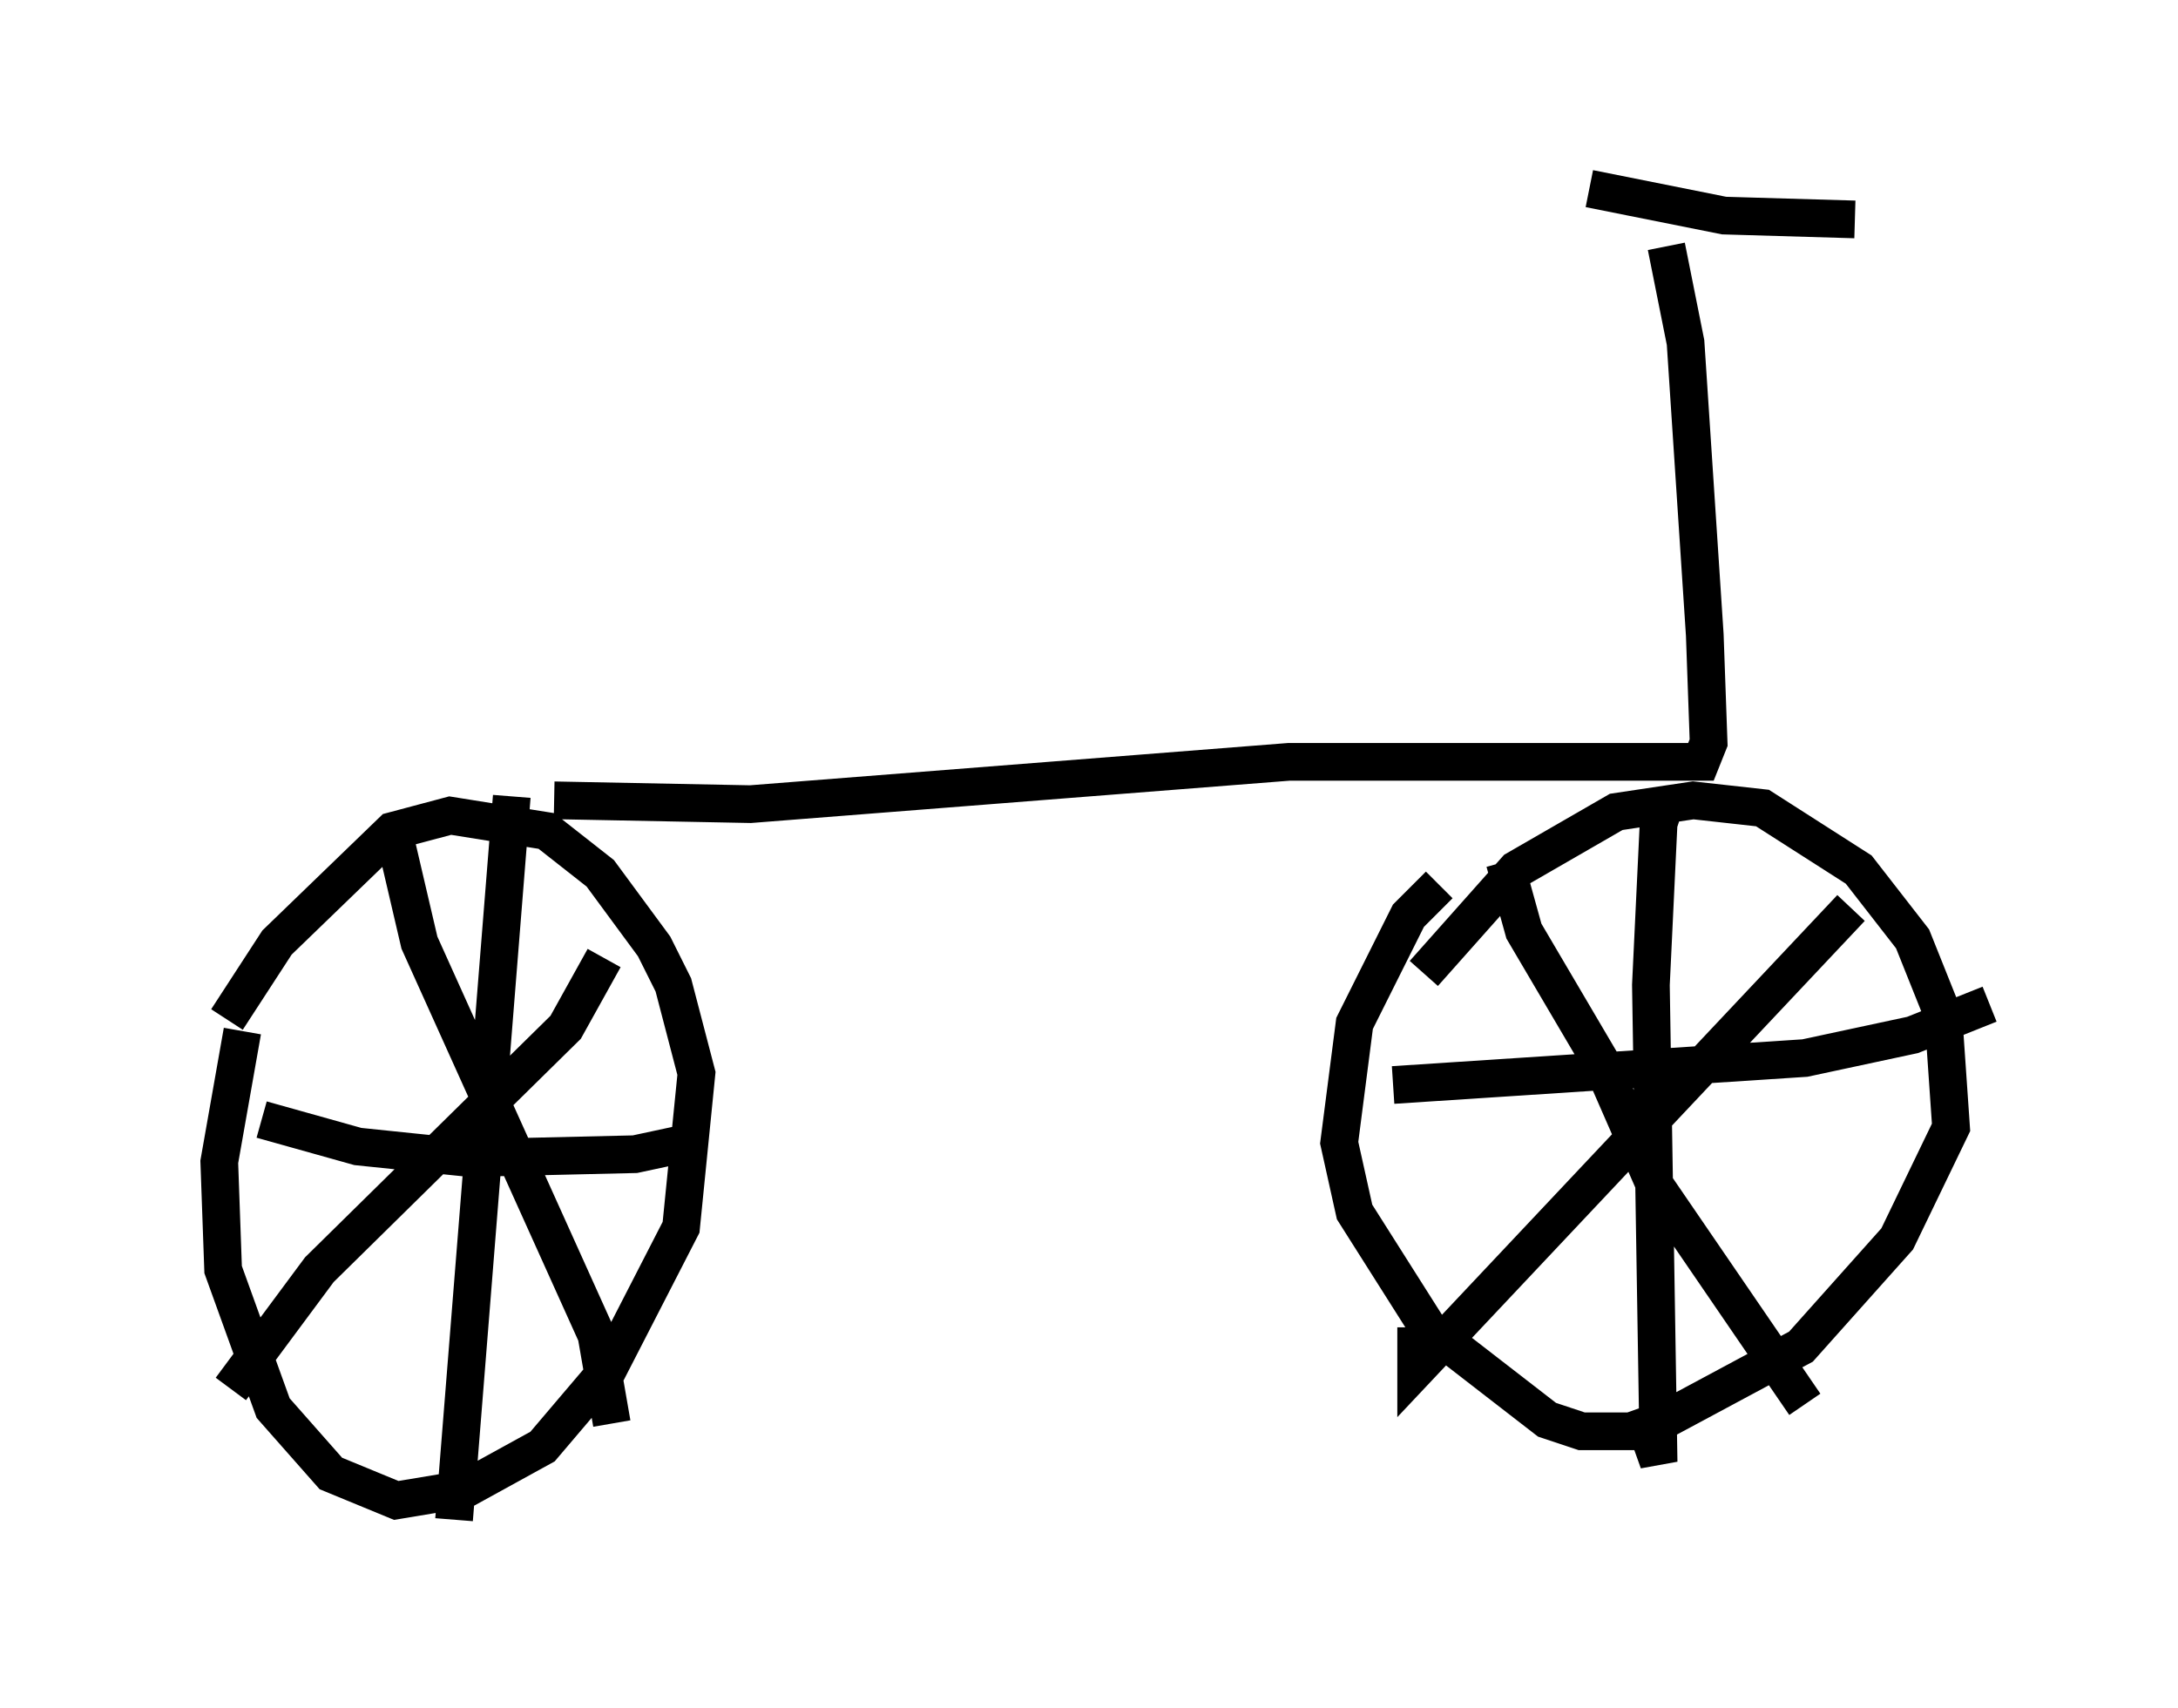 <?xml version="1.0" encoding="utf-8" ?>
<svg baseProfile="full" height="45.321" version="1.1" width="57.776" xmlns="http://www.w3.org/2000/svg" xmlns:ev="http://www.w3.org/2001/xml-events" xmlns:xlink="http://www.w3.org/1999/xlink"><defs /><rect fill="white" height="45.321" width="57.776" x="0" y="0" /><path d="M5, 29.909 m1.021, -2.858 l1.327, -2.042 3.063, -2.96 l1.531, -0.408 2.552, 0.408 l1.429, 1.123 1.429, 1.94 l0.51, 1.021 0.613, 2.348 l-0.408, 4.083 -1.94, 3.777 l-1.735, 2.042 -2.042, 1.123 l-1.838, 0.306 -1.735, -0.715 l-1.531, -1.735 -1.327, -3.675 l-0.102, -2.858 0.613, -3.471 m7.146, -6.227 l-1.531, 19.192 m-5.104, -10.617 l2.552, 0.715 2.96, 0.306 l4.39, -0.102 1.429, -0.306 m-7.861, -8.371 l0.715, 3.063 4.696, 10.413 l0.408, 2.348 m-0.204, -12.352 l-1.021, 1.838 -6.533, 6.431 l-2.348, 3.165 m31.646, -11.025 l2.45, -2.756 2.654, -1.531 l2.042, -0.306 1.838, 0.204 l2.552, 1.633 1.429, 1.838 l0.817, 2.042 0.204, 2.96 l-1.429, 2.96 -2.552, 2.858 l-4.185, 2.246 -1.633, 0.0 l-0.919, -0.306 -3.165, -2.45 l-1.94, -3.063 -0.408, -1.838 l0.408, -3.165 1.429, -2.858 l0.817, -0.817 m6.023, -2.246 l-0.204, 0.613 -0.204, 4.288 l0.204, 12.658 -0.51, -1.429 m-6.533, -8.575 l10.923, -0.715 2.858, -0.613 l2.042, -0.817 m-3.675, -2.552 l-11.536, 12.25 0.0, -1.123 m2.348, -12.352 l0.51, 1.838 2.042, 3.471 l1.429, 3.267 3.981, 5.819 m-33.177, -16.027 l5.206, 0.102 14.292, -1.123 l10.923, 0.0 0.204, -0.51 l-0.102, -2.858 -0.51, -7.758 l-0.51, -2.552 m-2.042, -1.531 l3.573, 0.715 3.471, 0.102 " fill="none" stroke="black" stroke-width="1" /></svg>